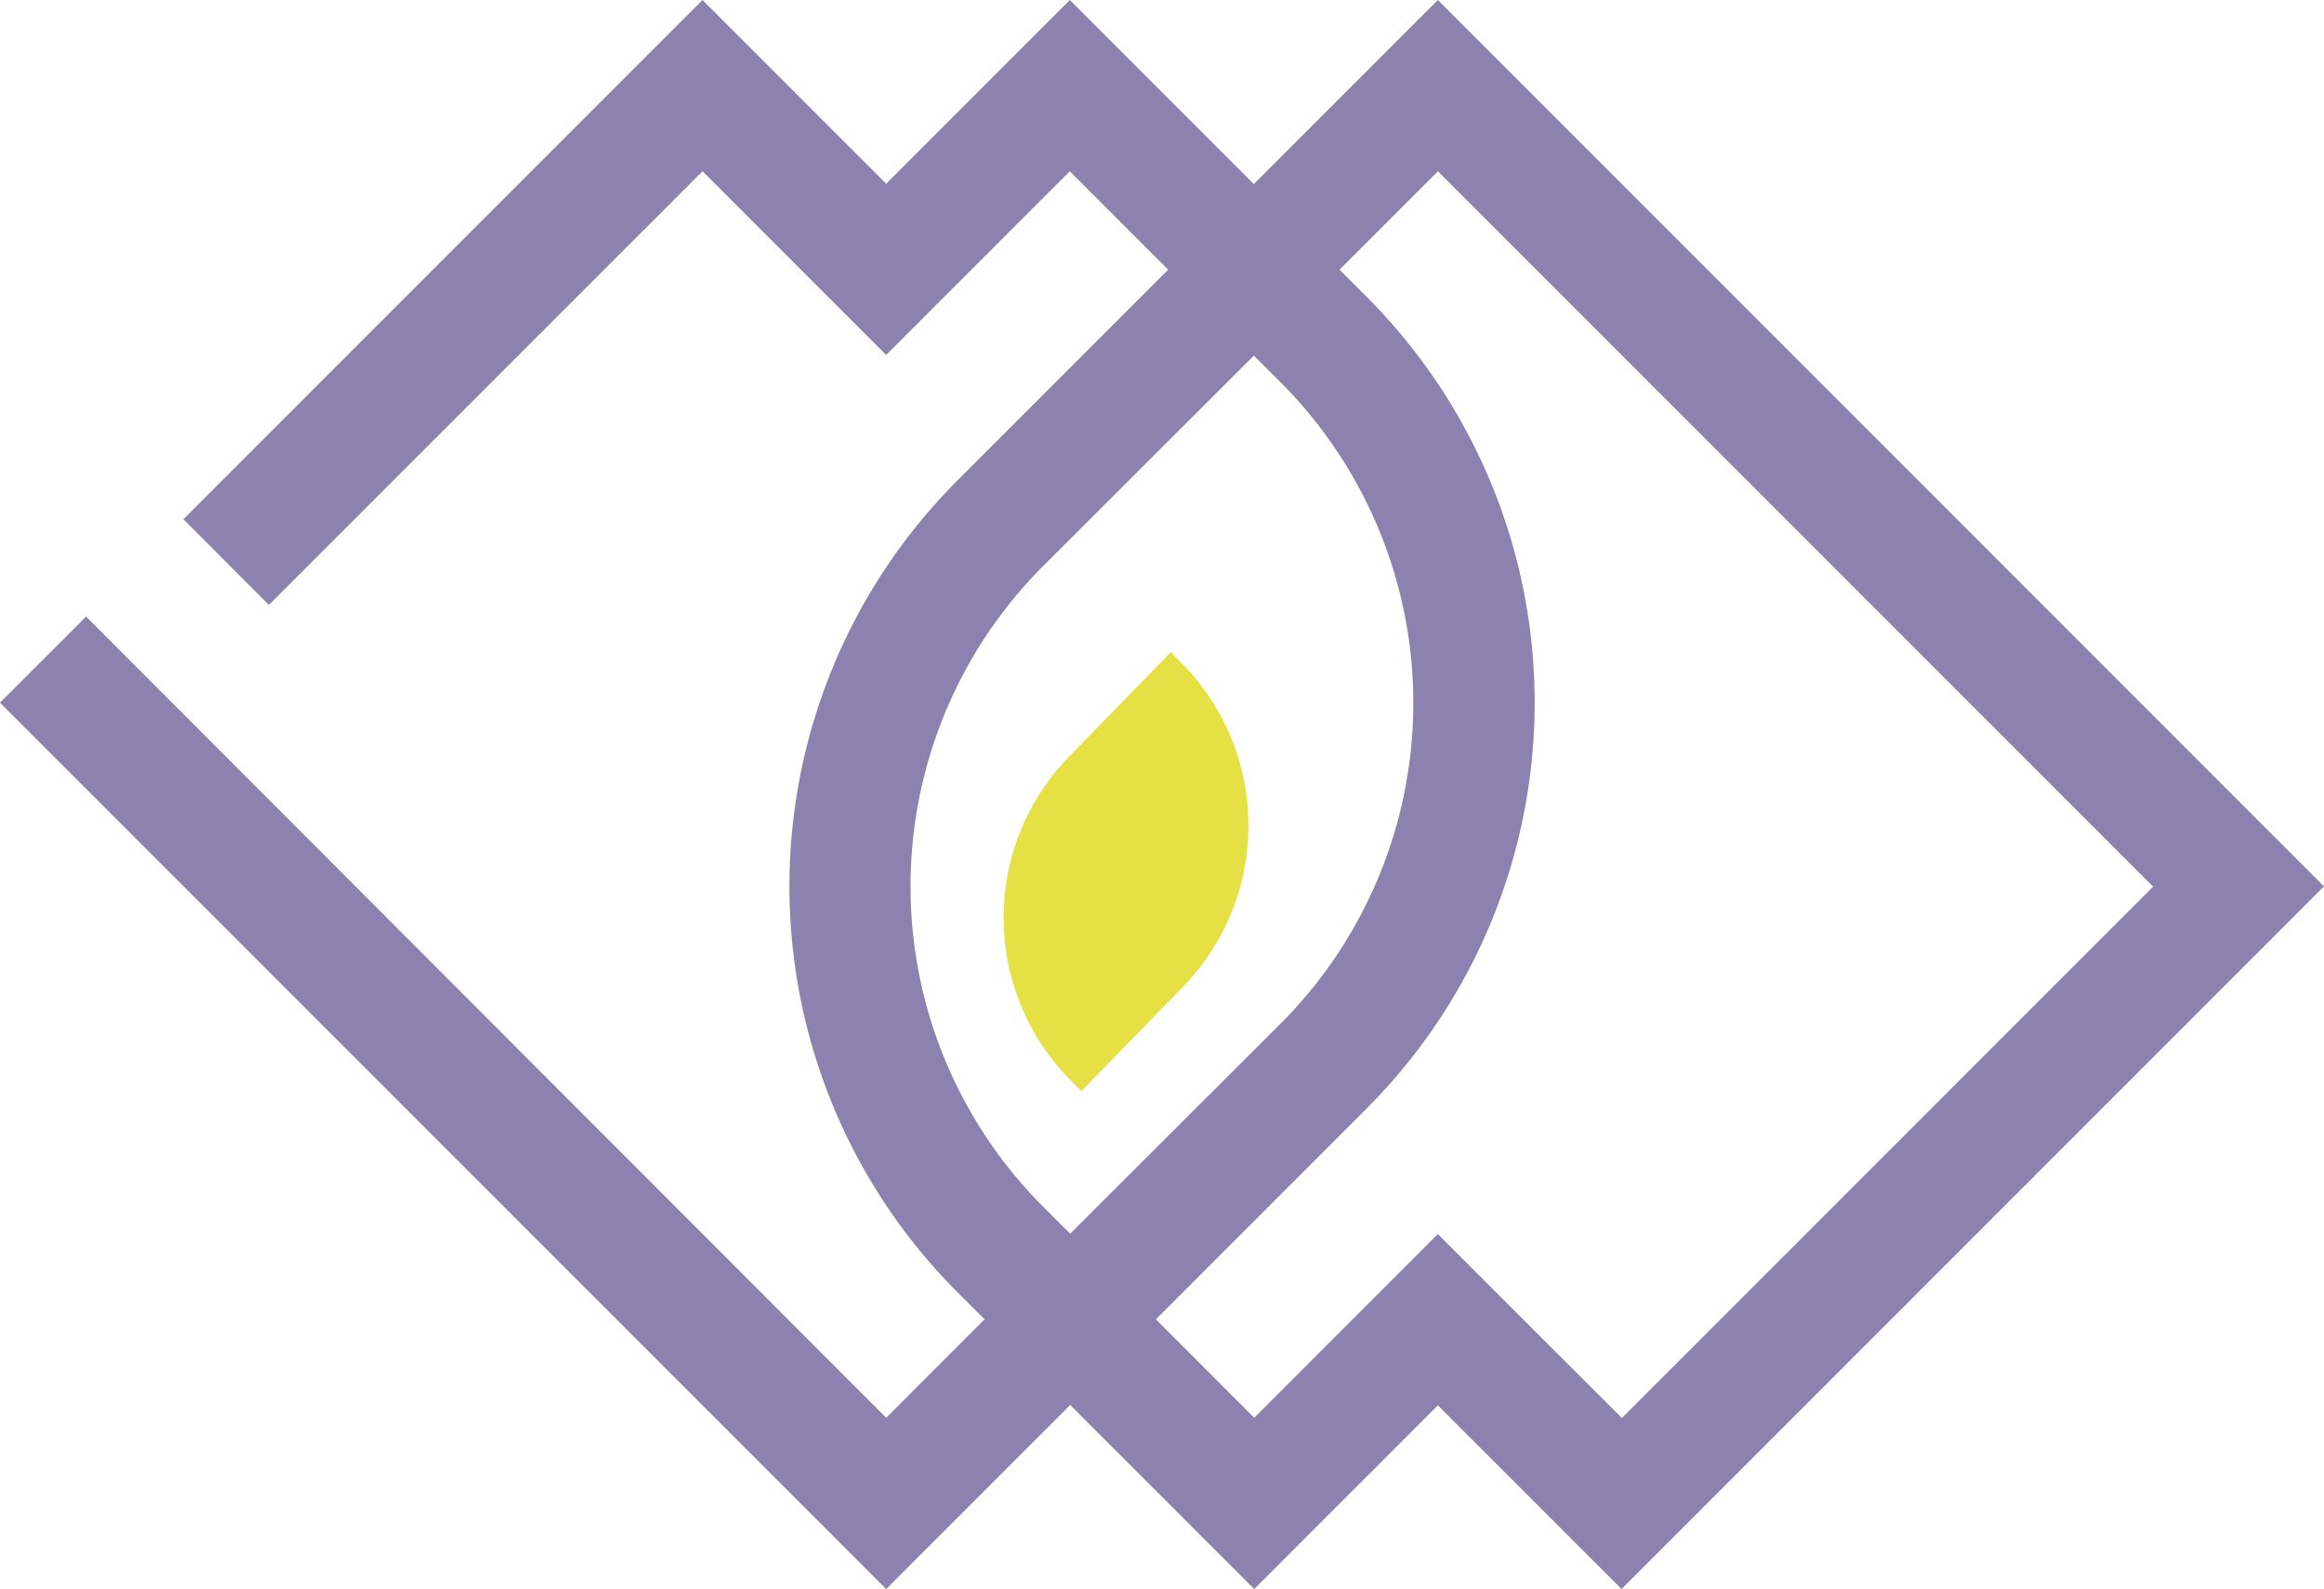 <svg xmlns="http://www.w3.org/2000/svg" viewBox="0 0 386.68 264.34"><defs><style>.cls-1{fill:#8c82af;}.cls-2{fill:#e5e144;}</style></defs><title>wasedasai_logo</title><g id="レイヤー_2" data-name="レイヤー 2"><g id="レイヤー_1-2" data-name="レイヤー 1"><path class="cls-1" d="M239.24,0,208.62,30.62,178,0,147.45,30.56,116.89,0,30.51,86.38l14.24,14.25,72.14-72.14L133.2,44.8l14.25,14.25L161.69,44.8,178,28.49l16.37,16.37L159.32,79.91a95.52,95.52,0,0,0,0,135.07l4.5,4.49-16.37,16.38L14.32,102.57,0,116.89,147.45,264.34l30.61-30.62,30.62,30.62,30.56-30.56,30.56,30.56L386.68,147.45ZM173.57,200.74a75.37,75.37,0,0,1,0-106.58l35.05-35,4.5,4.49a75.46,75.46,0,0,1,0,106.58l-35.06,35Zm79.91,18.79-14.24-14.24L225,219.53l-16.31,16.32-16.37-16.38,35.05-35.05a95.49,95.49,0,0,0,0-135.06l-4.49-4.5,16.37-16.37,119,119-88.39,88.4Z"/><path class="cls-2" d="M177.74,179.32a38.43,38.43,0,0,1,0-53.32l17.08-17.53,2.19,2.24A38.47,38.47,0,0,1,197,164l-17.08,17.53Z"/></g></g></svg>